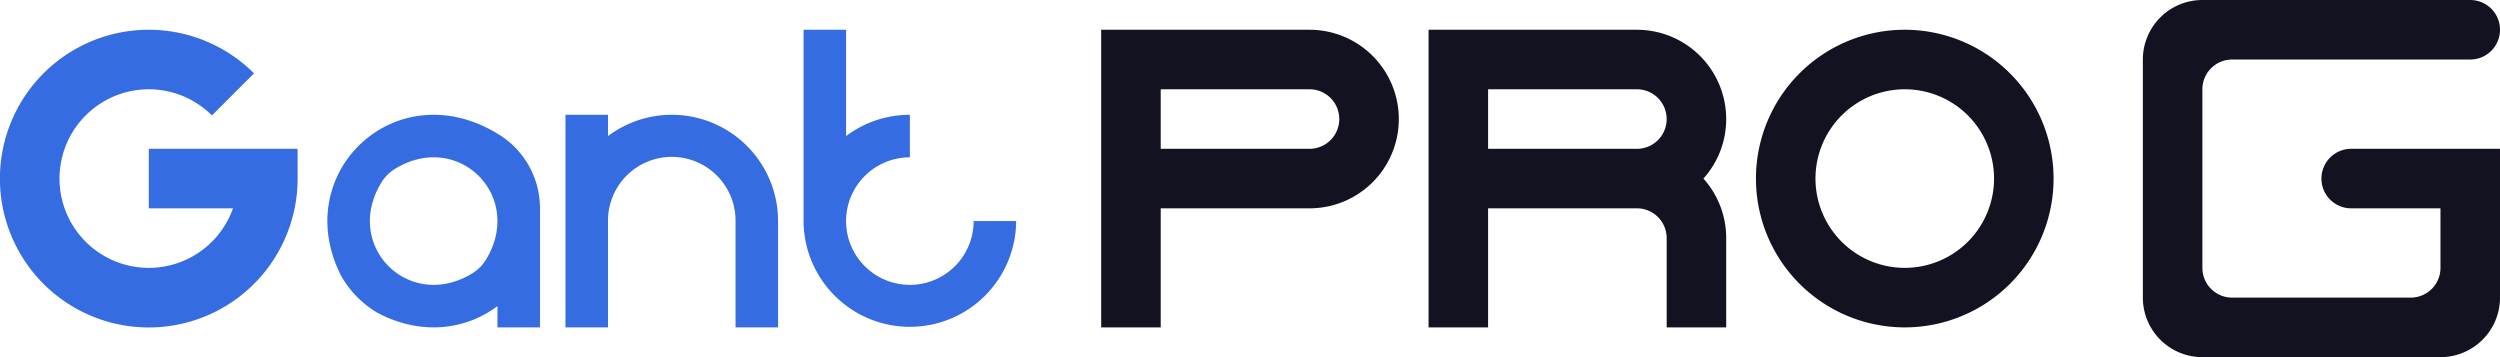 <svg xmlns="http://www.w3.org/2000/svg" viewBox="0 0 840 120"><defs><style>.cls-1{fill:#121221;}.cls-2{fill:#366ce1;}</style></defs><title>gantpro</title><g id="Слой_2" data-name="Слой 2"><g id="Work_space" data-name="Work space"><g id="gantpro"><path class="cls-1" d="M580,40a30,30,0,0,0-30-30H480V110h20V70h50a10,10,0,0,1,10,10v30h20V80a29.862,29.862,0,0,0-7.65-20A29.862,29.862,0,0,0,580,40ZM500,50V30h50a10,10,0,0,1,0,20Z"/><path class="cls-1" d="M640,10a50,50,0,1,0,50,50A50.005,50.005,0,0,0,640,10Zm0,80a30,30,0,1,1,30-30A30,30,0,0,1,640,90Z"/><path class="cls-2" d="M100,50V60a49.16,49.16,0,0,1-1.01,10A50.013,50.013,0,1,1,85.35,24.65L71.21,38.79A30,30,0,1,0,78.28,70H50V50Z"/><path class="cls-1" d="M440,10H370V110h20V70h50a30,30,0,0,0,0-60Zm0,40H390V30h50a10,10,0,0,1,0,20Z"/><path class="cls-2" d="M167.852,45.337C133.2,23.569,96.674,58.314,114.812,93.025a33.83,33.83,0,0,0,12.079,12.113c14.872,7.821,29.788,5.585,40.252-2.288V110h14.286V69.989A29.1,29.1,0,0,0,167.852,45.337Zm-9.213,46.544c-21.251,12.928-43.448-9.269-30.52-30.52a13.988,13.988,0,0,1,4.67-4.67c21.252-12.929,43.449,9.268,30.52,30.52A13.988,13.988,0,0,1,158.639,91.881Z"/><path class="cls-2" d="M261.429,74.286V110H247.143V74.286a21.429,21.429,0,1,0-42.857,0V110H190V38.571h14.286v7.15a35.707,35.707,0,0,1,57.143,28.565Z"/><path class="cls-2" d="M341.429,74.286a35.715,35.715,0,0,1-71.429,0V10h14.286V45.721a35.523,35.523,0,0,1,21.428-7.15V52.857a21.429,21.429,0,1,0,21.429,21.429Z"/><path class="cls-1" d="M740,30V90a10,10,0,0,0,10,10h60a10,10,0,0,0,10-10V70H790a10,10,0,0,1-10-10h0a10,10,0,0,1,10-10h50v50a20,20,0,0,1-20,20H740a20,20,0,0,1-20-20V20A20,20,0,0,1,740,0h90a10,10,0,0,1,10,10h0a10,10,0,0,1-10,10H750A10,10,0,0,0,740,30Z"/></g></g></g></svg>